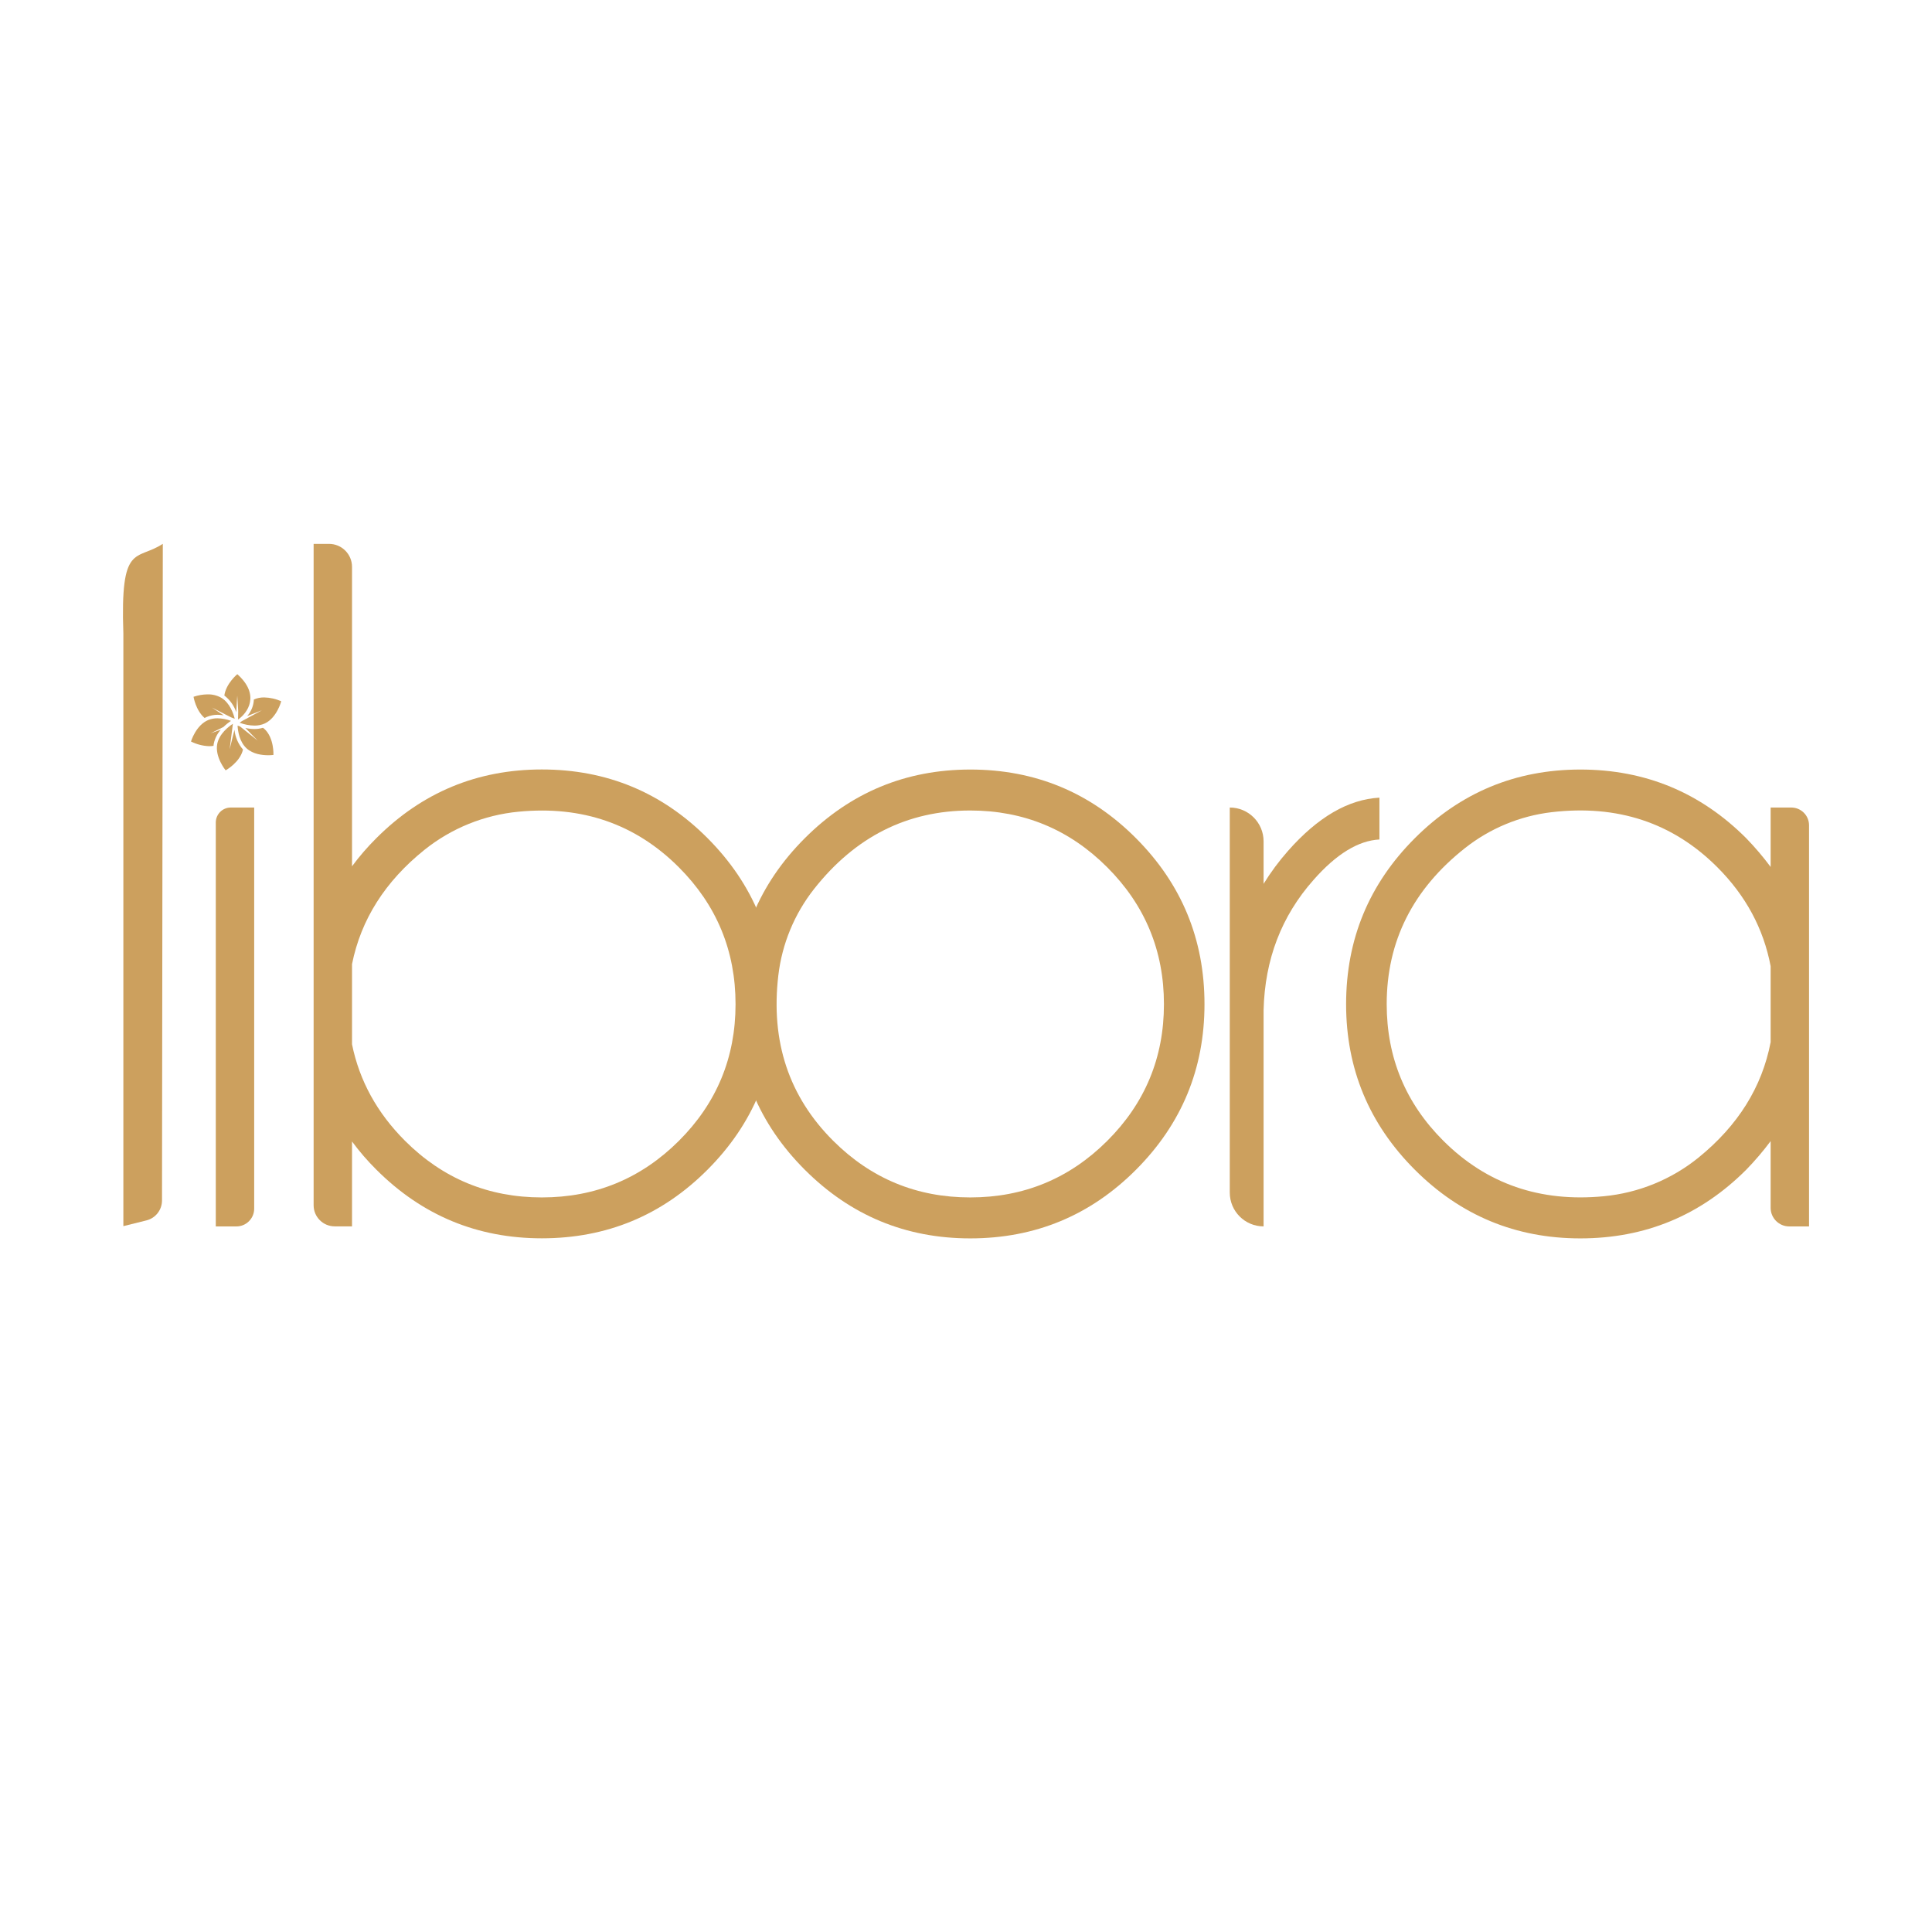 <?xml version="1.0" encoding="utf-8"?>
<svg id="Layer_1" data-name="Layer 1" viewBox="-1.548 0 800 800" xmlns="http://www.w3.org/2000/svg">
  <rect x="-1.548" y="0" width="800" height="800" fill="#333333" stroke="none"/>
  <defs>
    <style>.cls-1{fill:#cca05e;}</style>
  </defs>
  <rect x="-21.771" y="-16.86" width="875.827" height="869.751" style="stroke: rgb(255, 255, 255); paint-order: fill; fill: rgb(255, 255, 255);"/>
  <g transform="matrix(1, 0, 0, 1, 49.406, 225.21)">
    <path class="cls-1" d="M 54.3 109.17 L 54.3 275.26 C 54.3 279.334 50.994 282.636 46.92 282.63 L 38.4 282.63 L 38.4 115.37 C 38.4 111.946 41.176 109.17 44.6 109.17 L 54.3 109.17 Z"/>
    <path class="cls-1" d="M 16.46 0 L 16.13 271.89 C 16.127 275.789 13.472 279.185 9.69 280.13 L 0.13 282.51 L 0.13 37.21 C -1.2 -0.79 5.45 7.21 16.42 0 L 16.46 0 Z"/>
    <path class="cls-1" d="M 78.91 0 L 85.29 0 C 90.546 -0.006 94.81 4.254 94.81 9.51 L 94.81 133.51 C 97.864 129.375 101.231 125.481 104.88 121.86 C 123.827 102.9 146.67 93.417 173.41 93.41 C 200.263 93.41 223.14 102.893 242.04 121.86 C 260.94 140.827 270.39 163.73 270.39 190.57 C 270.39 217.31 260.94 240.157 242.04 259.11 C 223.14 278.063 200.263 287.543 173.41 287.55 C 146.683 287.55 123.84 278.07 104.88 259.11 C 101.228 255.488 97.862 251.59 94.81 247.45 L 94.81 282.6 L 87.65 282.6 C 82.823 282.6 78.91 278.687 78.91 273.86 L 78.91 0 Z M 94.81 174 L 94.81 207.21 C 97.87 222.277 105.17 235.583 116.71 247.13 C 132.37 262.79 151.27 270.62 173.41 270.62 C 195.55 270.62 214.457 262.82 230.13 247.22 C 245.79 231.607 253.62 212.733 253.62 190.6 C 253.62 168.467 245.79 149.567 230.13 133.9 C 212.23 116 190.103 108.333 163.75 110.9 C 149.519 112.258 135.992 117.738 124.83 126.67 C 108.537 139.737 98.53 155.513 94.81 174 Z"/>
    <path class="cls-1" d="M 350.82 93.44 C 377.673 93.44 400.55 102.923 419.45 121.89 C 438.35 140.857 447.8 163.76 447.8 190.6 C 447.8 217.34 438.35 240.187 419.45 259.14 C 400.55 278.093 377.673 287.573 350.82 287.58 C 324.087 287.58 301.24 278.1 282.28 259.14 C 263.32 240.18 253.84 217.333 253.84 190.6 C 253.84 163.747 263.32 140.843 282.28 121.89 C 301.24 102.937 324.087 93.453 350.82 93.44 Z M 286.13 142.9 C 278.002 153.224 272.884 165.592 271.34 178.64 C 268.107 206.02 275.697 228.88 294.11 247.22 C 309.77 262.82 328.67 270.62 350.81 270.62 C 372.95 270.62 391.85 262.82 407.51 247.22 C 423.177 231.607 431.01 212.733 431.01 190.6 C 431.01 168.467 423.177 149.567 407.51 133.9 C 391.85 118.24 372.95 110.407 350.81 110.4 C 324.777 110.4 303.217 121.233 286.13 142.9 Z"/>
    <path class="cls-1" d="M 458.27 109.17 C 466.002 109.17 472.27 115.438 472.27 123.17 L 472.27 140.77 C 475.24 135.955 478.616 131.401 482.36 127.16 C 494.68 113.16 507.307 105.8 520.24 105.08 L 520.24 122.4 C 511.44 122.873 502.333 128.467 492.92 139.18 C 479.673 154.127 472.79 172.083 472.27 193.05 L 472.27 282.61 C 464.538 282.61 458.27 276.342 458.27 268.61 L 458.27 109.17 Z"/>
    <path class="cls-1" d="M 698.13 282.63 L 689.94 282.63 C 685.686 282.63 682.236 279.184 682.23 274.93 L 682.23 247.3 C 679.127 251.464 675.753 255.42 672.13 259.14 C 653.17 278.1 630.267 287.58 603.42 287.58 C 576.68 287.58 553.833 278.1 534.88 259.14 C 515.927 240.18 506.447 217.333 506.44 190.6 C 506.44 163.747 515.92 140.843 534.88 121.89 C 553.84 102.937 576.687 93.453 603.42 93.44 C 630.267 93.44 653.17 102.923 672.13 121.89 C 675.753 125.625 679.126 129.594 682.23 133.77 L 682.23 109.17 L 690.78 109.17 C 694.835 109.17 698.124 112.455 698.13 116.51 L 698.13 282.63 Z M 682.23 206.32 L 682.23 174.88 C 679.29 159.327 671.93 145.66 660.15 133.88 C 641.73 115.46 618.827 107.87 591.44 111.11 C 578.406 112.668 566.053 117.789 555.74 125.91 C 534.08 142.99 523.25 164.547 523.25 190.58 C 523.25 212.72 531.08 231.593 546.74 247.2 C 564.64 265.027 586.77 272.67 613.13 270.13 C 627.494 268.765 641.138 263.2 652.36 254.13 C 668.72 240.85 678.677 224.913 682.23 206.32 Z"/>
    <path class="cls-1" d="M 33.76 72.09 C 34.085 71.916 34.419 71.759 34.76 71.62 C 36.148 71.055 37.632 70.766 39.13 70.77 C 39.988 70.776 40.844 70.85 41.69 70.99 L 36.78 67.77 L 44.78 71.85 C 45.35 72.04 45.84 72.24 46.24 72.4 C 45.72 70.32 44.24 65.82 40.62 63.69 C 38.898 62.733 36.95 62.257 34.98 62.31 C 33.01 62.339 31.056 62.677 29.19 63.31 C 29.19 63.31 30.06 68.9 33.76 72.09 Z"/>
    <path class="cls-1" d="M 36.26 78.43 L 41.54 75.84 C 42.512 74.89 43.574 74.036 44.71 73.29 C 42.923 72.623 41.037 72.261 39.13 72.22 C 37.816 72.2 36.51 72.441 35.29 72.93 C 30.13 75.07 28.13 81.83 28.13 81.83 C 30.46 83.004 33.014 83.665 35.62 83.77 C 36.237 83.775 36.852 83.725 37.46 83.62 C 37.46 83.3 37.53 82.99 37.59 82.62 C 38.042 80.513 39.038 78.561 40.48 76.96 L 36.26 78.43 Z"/>
    <path class="cls-1" d="M 44.13 85.07 L 45.48 74.49 C 43.8 75.59 39.81 78.6 38.99 82.88 C 37.99 88.33 42.48 93.77 42.48 93.77 C 42.48 93.77 48.48 90.46 49.66 85.15 C 47.68 82.857 46.448 80.013 46.13 77 L 44.13 85.07 Z"/>
    <path class="cls-1" d="M 58.51 76.6 C 58.32 76.44 58.12 76.3 57.93 76.15 C 56.771 76.493 55.569 76.665 54.36 76.66 C 53.104 76.65 51.854 76.502 50.63 76.22 L 55.72 81.44 L 48.48 75.63 L 47.42 75.25 C 47.55 77.49 48.17 81.96 51.17 84.68 C 53.83 87.1 57.7 87.52 60.1 87.52 C 60.825 87.525 61.55 87.485 62.27 87.4 C 62.27 87.4 62.61 80.33 58.51 76.6 Z"/>
    <path class="cls-1" d="M 57.48 68.91 L 49.21 73.39 C 48.84 73.67 48.53 73.9 48.28 74.06 C 50.223 74.802 52.28 75.201 54.36 75.24 C 55.854 75.266 57.335 74.966 58.7 74.36 C 63.7 72.02 65.5 65.17 65.5 65.17 C 63.271 64.179 60.868 63.638 58.43 63.58 C 56.966 63.559 55.514 63.849 54.17 64.43 C 54.058 66.967 53.084 69.39 51.41 71.3 L 57.48 68.91 Z"/>
    <path class="cls-1" d="M 46.87 69.69 L 47.29 62.83 L 47.67 69.06 L 47.67 69.74 L 47.61 72.74 C 51.61 69.97 56.91 62.57 47.31 53.95 C 47.31 53.95 42.63 57.81 41.94 62.79 C 44.232 64.55 45.948 66.952 46.87 69.69 Z"/>
  </g>
</svg>